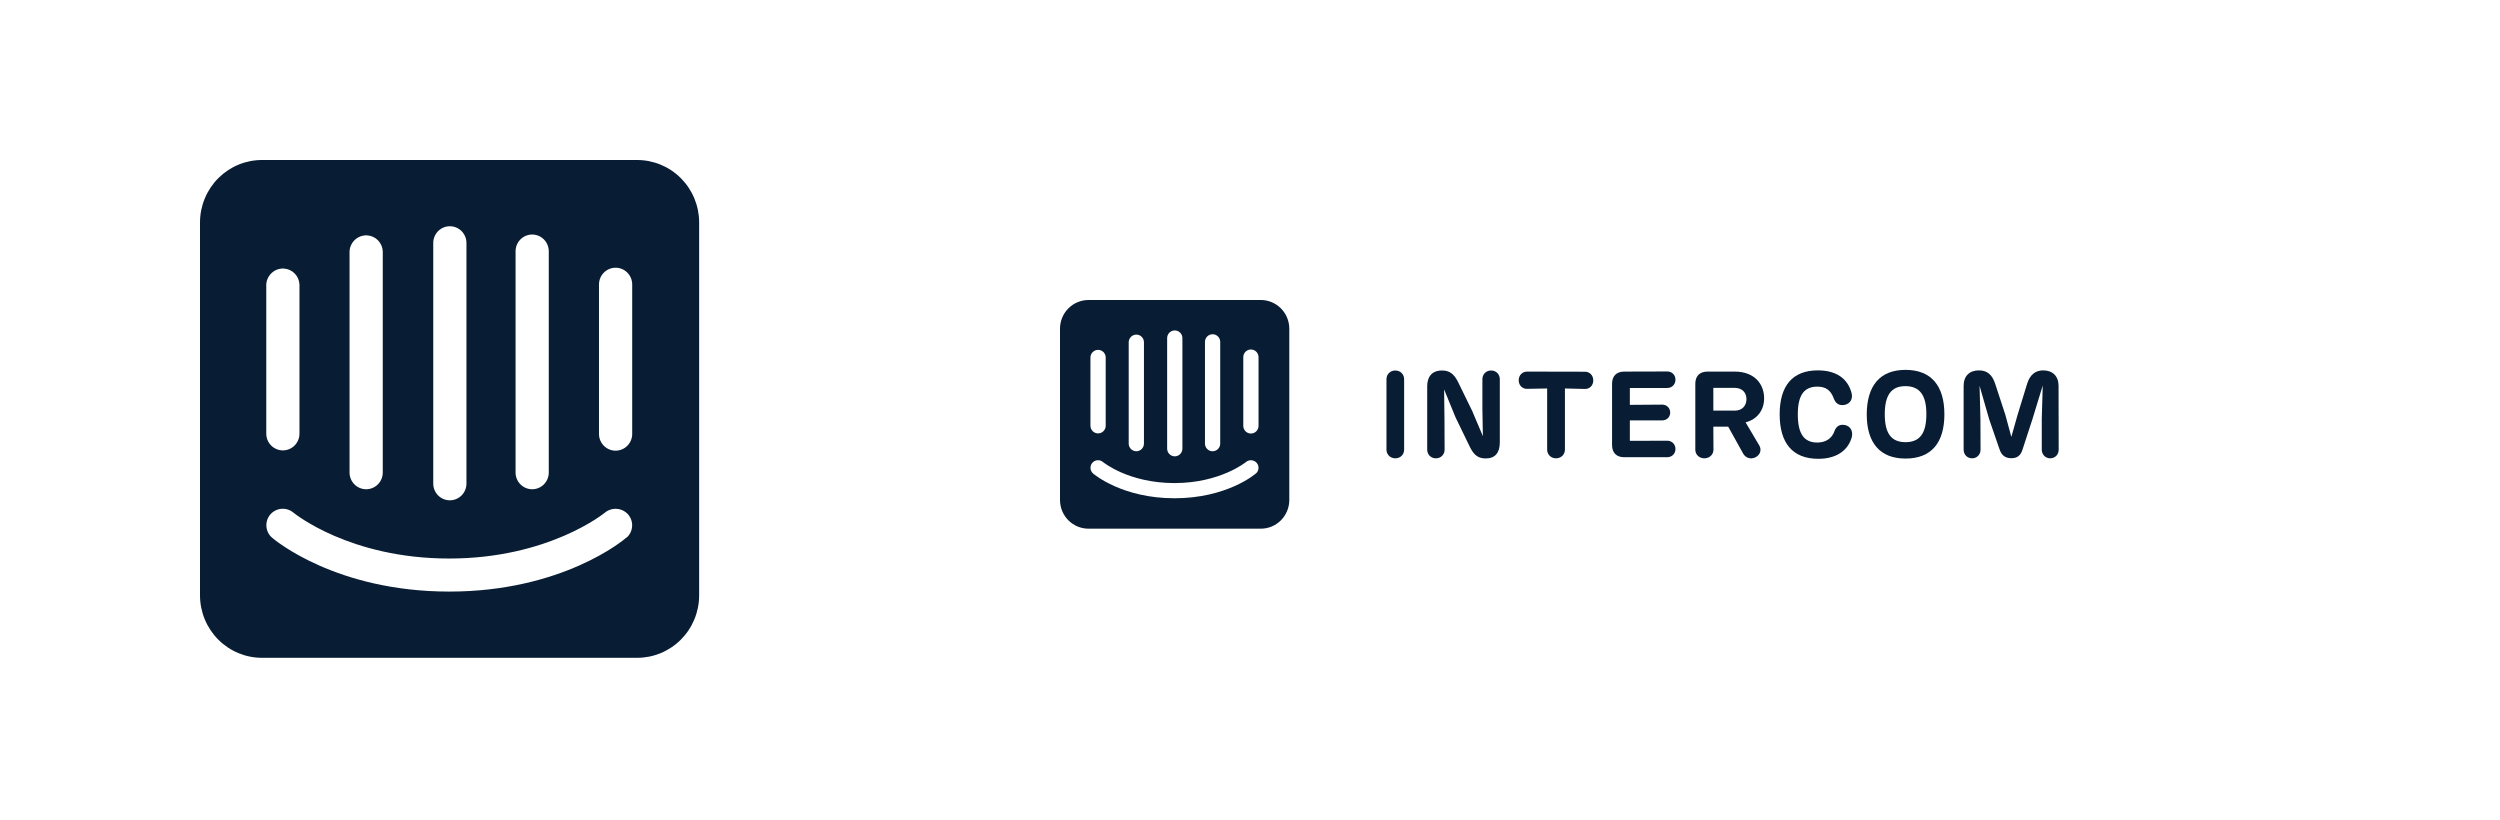 <svg width="250" height="82" viewBox="0 0 250 82" fill="none" xmlns="http://www.w3.org/2000/svg">
<g clipPath="url(#clip0_401_2032)">
<path d="M63.22 43.394C63.22 43.838 63.045 44.263 62.733 44.577C62.422 44.891 62 45.067 61.559 45.067C61.119 45.067 60.697 44.891 60.385 44.577C60.074 44.263 59.899 43.838 59.899 43.394V28.445C59.899 28.002 60.074 27.576 60.385 27.262C60.697 26.949 61.119 26.772 61.559 26.772C62 26.772 62.422 26.949 62.733 27.262C63.045 27.576 63.22 28.002 63.22 28.445V43.394ZM62.643 53.751C62.424 53.972 56.25 59.158 44.93 59.158C33.611 59.158 27.478 54 27.217 53.779C27.053 53.639 26.917 53.468 26.819 53.276C26.72 53.083 26.66 52.873 26.642 52.657C26.625 52.441 26.649 52.224 26.715 52.018C26.78 51.812 26.886 51.62 27.025 51.456C27.311 51.121 27.717 50.915 28.154 50.881C28.591 50.848 29.024 50.989 29.357 51.276C29.453 51.345 34.969 55.853 44.916 55.853C54.864 55.853 60.42 51.317 60.475 51.276C60.813 50.992 61.247 50.852 61.685 50.886C62.123 50.919 62.531 51.124 62.822 51.456C63.102 51.785 63.241 52.212 63.211 52.644C63.18 53.077 62.981 53.48 62.657 53.765L62.643 53.751ZM26.627 28.445C26.652 28 26.851 27.583 27.18 27.285C27.509 26.987 27.941 26.833 28.383 26.855C28.793 26.879 29.179 27.054 29.468 27.348C29.757 27.641 29.928 28.032 29.947 28.445V43.366C29.947 43.81 29.772 44.235 29.461 44.549C29.15 44.863 28.727 45.039 28.287 45.039C27.847 45.039 27.425 44.863 27.113 44.549C26.802 44.235 26.627 43.81 26.627 43.366V28.445ZM34.955 25.127C34.98 24.682 35.179 24.264 35.508 23.966C35.837 23.668 36.27 23.514 36.712 23.537C37.121 23.56 37.508 23.735 37.797 24.029C38.085 24.323 38.256 24.714 38.276 25.127V47.252C38.276 47.696 38.101 48.121 37.789 48.435C37.478 48.749 37.056 48.925 36.615 48.925C36.175 48.925 35.753 48.749 35.442 48.435C35.13 48.121 34.955 47.696 34.955 47.252V25.127ZM43.325 24.297C43.325 23.853 43.5 23.428 43.811 23.114C44.123 22.8 44.545 22.624 44.985 22.624C45.425 22.624 45.848 22.8 46.159 23.114C46.47 23.428 46.645 23.853 46.645 24.297V48.358C46.645 48.802 46.47 49.227 46.159 49.541C45.848 49.855 45.425 50.031 44.985 50.031C44.545 50.031 44.123 49.855 43.811 49.541C43.5 49.227 43.325 48.802 43.325 48.358V24.297ZM51.557 25.127C51.557 24.683 51.732 24.257 52.043 23.944C52.355 23.63 52.777 23.453 53.217 23.453C53.658 23.453 54.08 23.63 54.391 23.944C54.703 24.257 54.877 24.683 54.877 25.127V47.252C54.877 47.696 54.703 48.121 54.391 48.435C54.08 48.749 53.658 48.925 53.217 48.925C52.777 48.925 52.355 48.749 52.043 48.435C51.732 48.121 51.557 47.696 51.557 47.252V25.127ZM63.672 16H26.243C25.427 15.995 24.619 16.151 23.863 16.461C23.108 16.771 22.421 17.228 21.841 17.806C21.261 18.384 20.8 19.072 20.484 19.83C20.168 20.588 20.004 21.401 20 22.223V59.559C20.004 60.381 20.168 61.194 20.484 61.952C20.8 62.71 21.261 63.397 21.841 63.975C22.421 64.553 23.108 65.01 23.863 65.32C24.619 65.63 25.427 65.787 26.243 65.781H63.672C64.487 65.787 65.294 65.631 66.049 65.322C66.803 65.013 67.49 64.557 68.07 63.98C68.649 63.404 69.111 62.718 69.427 61.961C69.744 61.205 69.91 60.393 69.915 59.573V22.223C69.912 21.402 69.748 20.59 69.433 19.833C69.118 19.076 68.658 18.389 68.079 17.811C67.501 17.233 66.815 16.776 66.061 16.465C65.308 16.155 64.5 15.996 63.686 16" fill="#081D34"/>
</g>
<g clipPath="url(#clip1_401_2032)">
<path d="M140.413 37.917C140.413 37.44 140.045 37.049 139.53 37.049C139.015 37.049 138.647 37.44 138.647 37.917V44.964C138.647 45.441 139.015 45.832 139.53 45.832C140.058 45.832 140.413 45.441 140.413 44.964V37.917Z" fill="#081D34"/>
<path d="M149.11 37.049C148.595 37.049 148.239 37.44 148.239 37.917V40.927L148.288 43.618L147.221 41.098L145.823 38.235C145.394 37.342 144.903 37.049 144.204 37.049C143.174 37.049 142.72 37.697 142.72 38.627V44.964C142.72 45.441 143.075 45.832 143.591 45.832C144.106 45.832 144.461 45.441 144.461 44.964L144.449 41.991L144.412 38.945L145.553 41.734L146.964 44.645C147.405 45.575 147.871 45.844 148.583 45.844C149.503 45.844 149.981 45.282 149.981 44.242V37.917C149.981 37.44 149.625 37.049 149.11 37.049Z" fill="#081D34"/>
<path d="M156.493 38.847L158.493 38.896C158.959 38.908 159.327 38.553 159.327 38.04C159.327 37.526 158.959 37.171 158.493 37.171L152.703 37.159C152.249 37.159 151.869 37.514 151.869 38.028C151.869 38.541 152.249 38.896 152.703 38.884L154.715 38.847V44.964C154.715 45.441 155.083 45.832 155.598 45.832C156.125 45.832 156.493 45.441 156.493 44.964V38.847Z" fill="#081D34"/>
<path d="M162.42 45.722H166.726C167.179 45.722 167.547 45.38 167.547 44.902C167.547 44.413 167.179 44.071 166.726 44.071L162.985 44.083V42.04H166.223C166.664 42.04 167.02 41.709 167.02 41.257C167.02 40.792 166.664 40.462 166.223 40.462L162.985 40.486V38.798H166.726C167.179 38.798 167.547 38.456 167.547 37.966C167.547 37.477 167.179 37.147 166.726 37.147L162.433 37.159C161.648 37.159 161.206 37.599 161.206 38.382V44.499C161.206 45.282 161.648 45.722 162.42 45.722Z" fill="#081D34"/>
<path d="M174.56 42.236C175.725 41.93 176.412 41.025 176.412 39.826C176.412 38.492 175.541 37.159 173.456 37.159H170.757C169.972 37.159 169.531 37.599 169.531 38.382V44.964C169.531 45.441 169.899 45.832 170.438 45.832C170.966 45.832 171.346 45.441 171.346 44.964L171.334 42.664H172.818L174.327 45.379C174.572 45.795 175.087 45.967 175.566 45.722C176.044 45.465 176.179 44.951 175.921 44.535L174.56 42.236ZM171.334 38.786H173.468C174.192 38.786 174.646 39.239 174.646 39.911C174.646 40.572 174.216 41.061 173.493 41.061H171.334V38.786Z" fill="#081D34"/>
<path d="M181.83 45.881C183.62 45.881 184.773 45.074 185.166 43.765C185.374 43.019 184.933 42.48 184.27 42.48C183.866 42.48 183.596 42.688 183.436 43.141C183.191 43.826 182.59 44.254 181.731 44.254C180.37 44.254 179.781 43.337 179.781 41.428C179.781 39.557 180.382 38.664 181.731 38.664C182.578 38.664 183.068 39.018 183.375 39.838C183.547 40.303 183.829 40.511 184.246 40.511C184.884 40.511 185.35 39.997 185.154 39.288C184.761 37.844 183.62 37.037 181.78 37.037C179.254 37.037 177.966 38.578 177.966 41.428C177.966 44.303 179.254 45.881 181.83 45.881Z" fill="#081D34"/>
<path d="M190.55 45.856C193.151 45.856 194.439 44.266 194.439 41.428C194.439 38.566 193.114 36.987 190.55 36.987C187.975 36.987 186.687 38.59 186.674 41.428C186.674 44.278 187.987 45.856 190.55 45.856ZM190.55 44.217C189.103 44.217 188.477 43.3 188.477 41.428C188.477 39.532 189.115 38.614 190.538 38.614C191.973 38.614 192.648 39.532 192.636 41.428C192.636 43.312 191.998 44.217 190.55 44.217Z" fill="#081D34"/>
<path d="M205.856 38.578C205.856 37.612 205.255 37.037 204.323 37.037C203.563 37.037 202.986 37.453 202.704 38.407L201.76 41.477L201.134 43.691L200.533 41.477L199.527 38.407C199.245 37.514 198.755 37.037 197.896 37.037C196.952 37.037 196.363 37.599 196.363 38.578V44.964C196.363 45.441 196.706 45.832 197.209 45.832C197.712 45.832 198.055 45.441 198.055 44.964L198.043 41.881L197.957 38.578L198.926 41.954L199.957 44.939C200.177 45.6 200.594 45.82 201.134 45.82C201.637 45.82 202.042 45.636 202.25 44.964L203.232 41.954L204.274 38.553L204.176 41.881V44.964C204.176 45.441 204.532 45.832 205.022 45.832C205.525 45.832 205.869 45.441 205.869 44.964L205.856 38.578Z" fill="#081D34"/>
<path d="M125.854 42.584C125.854 42.788 125.774 42.983 125.631 43.128C125.488 43.272 125.294 43.353 125.091 43.353C124.889 43.353 124.695 43.272 124.552 43.128C124.409 42.983 124.329 42.788 124.329 42.584V35.717C124.329 35.513 124.409 35.318 124.552 35.174C124.695 35.029 124.889 34.949 125.091 34.949C125.294 34.949 125.488 35.029 125.631 35.174C125.774 35.318 125.854 35.513 125.854 35.717V42.584ZM125.589 47.342C125.489 47.444 122.652 49.826 117.452 49.826C112.252 49.826 109.435 47.456 109.315 47.355C109.24 47.291 109.178 47.212 109.132 47.124C109.087 47.035 109.06 46.939 109.051 46.84C109.043 46.74 109.054 46.641 109.085 46.546C109.115 46.451 109.163 46.363 109.227 46.288C109.359 46.134 109.545 46.039 109.746 46.024C109.947 46.008 110.145 46.073 110.299 46.205C110.343 46.237 112.876 48.307 117.446 48.307C122.016 48.307 124.568 46.224 124.594 46.205C124.749 46.075 124.948 46.01 125.149 46.026C125.35 46.041 125.538 46.135 125.671 46.288C125.8 46.439 125.864 46.635 125.85 46.834C125.836 47.032 125.744 47.217 125.596 47.348L125.589 47.342ZM109.044 35.717C109.056 35.513 109.147 35.321 109.298 35.184C109.449 35.047 109.648 34.976 109.851 34.987C110.039 34.997 110.217 35.078 110.349 35.213C110.482 35.348 110.561 35.528 110.57 35.717V42.571C110.57 42.775 110.489 42.971 110.346 43.115C110.203 43.259 110.009 43.34 109.807 43.34C109.605 43.34 109.411 43.259 109.268 43.115C109.125 42.971 109.044 42.775 109.044 42.571V35.717ZM112.87 34.193C112.882 33.988 112.973 33.797 113.124 33.66C113.275 33.523 113.474 33.452 113.677 33.462C113.865 33.473 114.043 33.553 114.175 33.688C114.308 33.823 114.386 34.003 114.395 34.193V44.356C114.395 44.56 114.315 44.756 114.172 44.9C114.029 45.044 113.835 45.125 113.633 45.125C113.431 45.125 113.237 45.044 113.094 44.9C112.951 44.756 112.87 44.56 112.87 44.356V34.193ZM116.715 33.812C116.715 33.608 116.795 33.412 116.938 33.268C117.081 33.124 117.275 33.043 117.478 33.043C117.68 33.043 117.874 33.124 118.017 33.268C118.16 33.412 118.24 33.608 118.24 33.812V44.865C118.24 45.068 118.16 45.264 118.017 45.408C117.874 45.552 117.68 45.633 117.478 45.633C117.275 45.633 117.081 45.552 116.938 45.408C116.795 45.264 116.715 45.068 116.715 44.865V33.812ZM120.497 34.193C120.497 33.989 120.577 33.793 120.72 33.649C120.863 33.505 121.057 33.424 121.259 33.424C121.462 33.424 121.656 33.505 121.799 33.649C121.942 33.793 122.022 33.989 122.022 34.193V44.356C122.022 44.56 121.942 44.756 121.799 44.9C121.656 45.044 121.462 45.125 121.259 45.125C121.057 45.125 120.863 45.044 120.72 44.9C120.577 44.756 120.497 44.56 120.497 44.356V34.193ZM126.062 30H108.868C108.493 29.998 108.122 30.07 107.775 30.212C107.428 30.354 107.112 30.564 106.846 30.83C106.579 31.095 106.367 31.411 106.222 31.759C106.077 32.108 106.002 32.481 106 32.859V50.01C106.002 50.388 106.077 50.761 106.222 51.109C106.367 51.457 106.579 51.773 106.846 52.039C107.112 52.304 107.428 52.514 107.775 52.657C108.122 52.799 108.493 52.871 108.868 52.868H126.062C126.436 52.871 126.807 52.799 127.154 52.657C127.5 52.515 127.816 52.306 128.082 52.041C128.348 51.776 128.56 51.461 128.706 51.114C128.851 50.766 128.927 50.393 128.93 50.016V32.859C128.928 32.482 128.853 32.108 128.708 31.761C128.564 31.413 128.352 31.098 128.087 30.832C127.821 30.567 127.506 30.357 127.16 30.214C126.813 30.071 126.443 29.998 126.068 30" fill="#081D34"/>
</g>
<defs>
<clipPath id="clip0_401_2032">
<rect width="50" height="49.782" fill="white" transform="translate(20 16)"/>
</clipPath>
<clipPath id="clip1_401_2032">
<rect width="100" height="22.869" fill="white" transform="translate(106 30)"/>
</clipPath>
</defs>
</svg>
